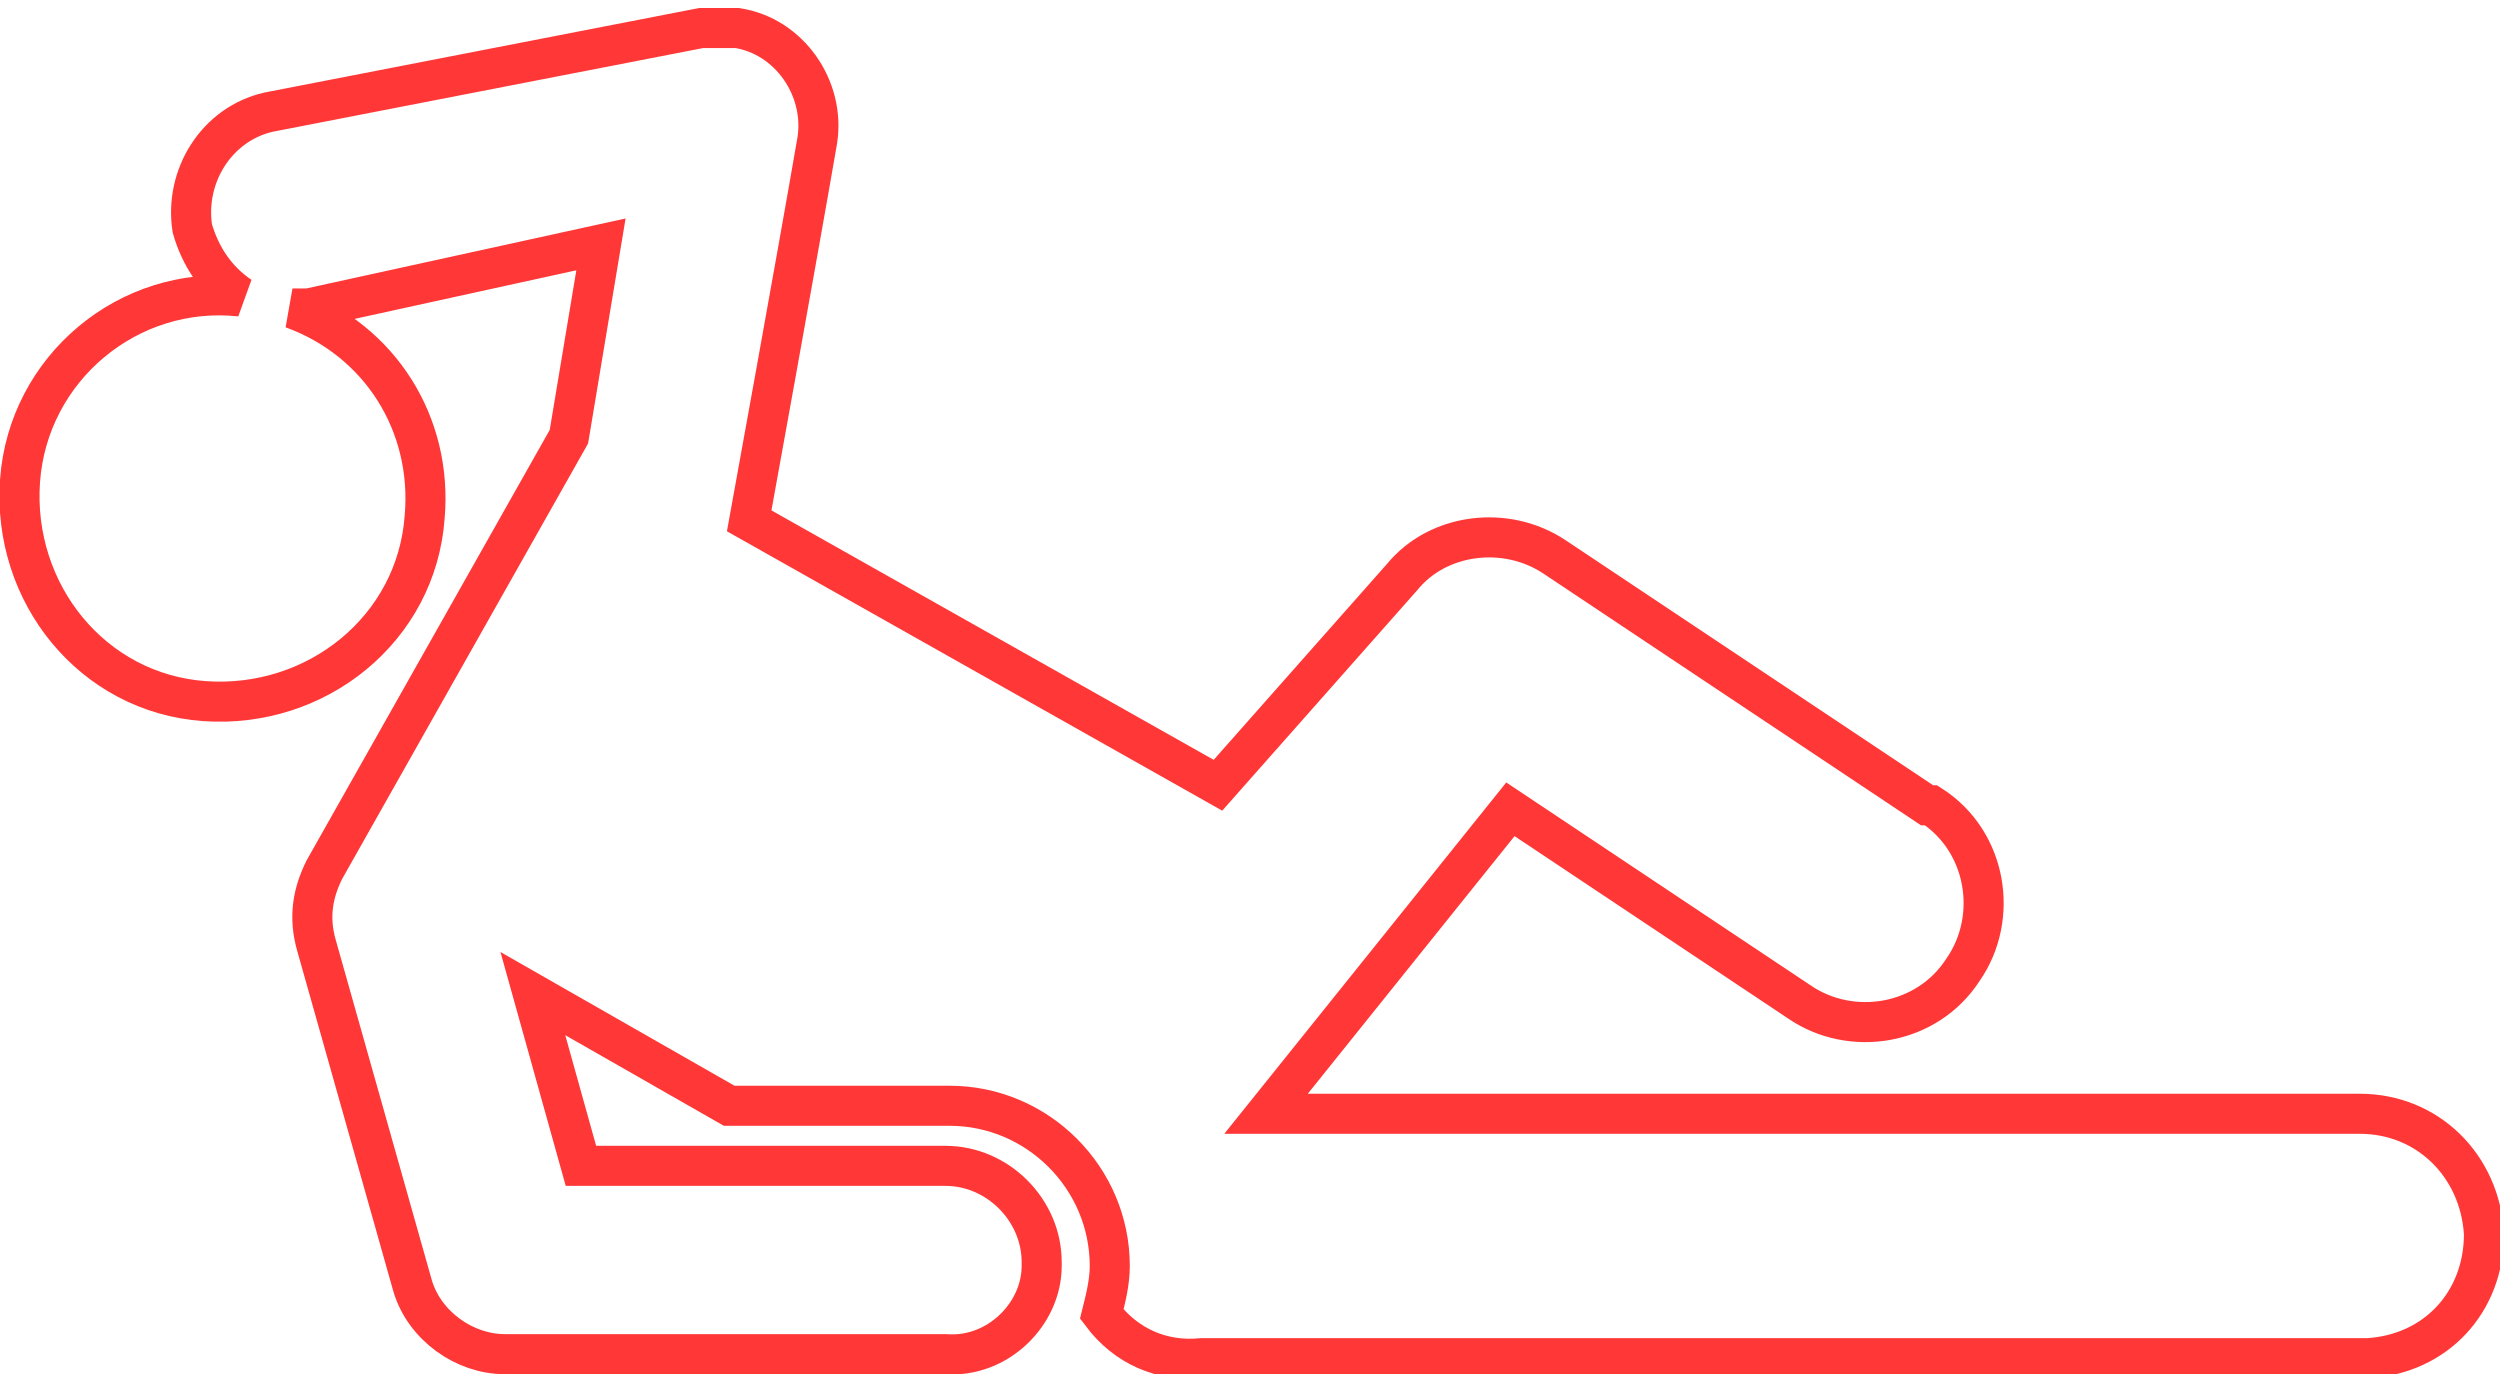 <?xml version="1.0" encoding="utf-8"?>
<!-- Generator: Adobe Illustrator 25.4.1, SVG Export Plug-In . SVG Version: 6.00 Build 0)  -->
<svg version="1.1" id="Capa_1" xmlns="http://www.w3.org/2000/svg" xmlns:xlink="http://www.w3.org/1999/xlink" x="0px" y="0px"
	 viewBox="0 0 62.4 34.3" style="enable-background:new 0 0 62.4 34.3;" xml:space="preserve">
<style type="text/css">
	.st0{fill:none;stroke:#FF3737;}
</style>
<path class="st0" d="M58.9,27.8H31.6l6.1-7.6l7.2,4.8c1.3,0.9,3.2,0.6,4.1-0.8c0.9-1.3,0.6-3.2-0.8-4.1c0,0,0,0-0.1,0l-9.3-6.2
	c-1.2-0.8-2.9-0.6-3.8,0.5l-4.6,5.2l-11.7-6.6c0,0,1.2-6.6,1.7-9.5c0.2-1.3-0.7-2.6-2-2.8c-0.3,0-0.6,0-0.9,0L6.7,2.8
	C5.4,3.1,4.6,4.4,4.8,5.7C5,6.4,5.4,7,6,7.4c-2.8-0.3-5.3,1.8-5.5,4.6s1.8,5.3,4.6,5.5s5.3-1.8,5.5-4.6c0.2-2.3-1.1-4.4-3.3-5.2
	c0.1,0,0.3,0,0.4,0L15,6.1l-0.8,4.8L8.1,21.7c-0.3,0.6-0.4,1.2-0.2,1.9l2.4,8.5c0.3,1,1.3,1.7,2.3,1.7h11c1.3,0.1,2.4-1,2.4-2.2
	c0,0,0-0.1,0-0.1c0-1.3-1.1-2.4-2.4-2.4l-9.1,0l-1.2-4.3l4.9,2.8l5.5,0c2.2,0,4,1.8,4,4c0,0.4-0.1,0.8-0.2,1.2
	c0.6,0.8,1.5,1.2,2.5,1.1h29.1c1.7-0.1,2.9-1.4,2.9-3.1C61.9,29.1,60.6,27.8,58.9,27.8L58.9,27.8z"/>
</svg>
